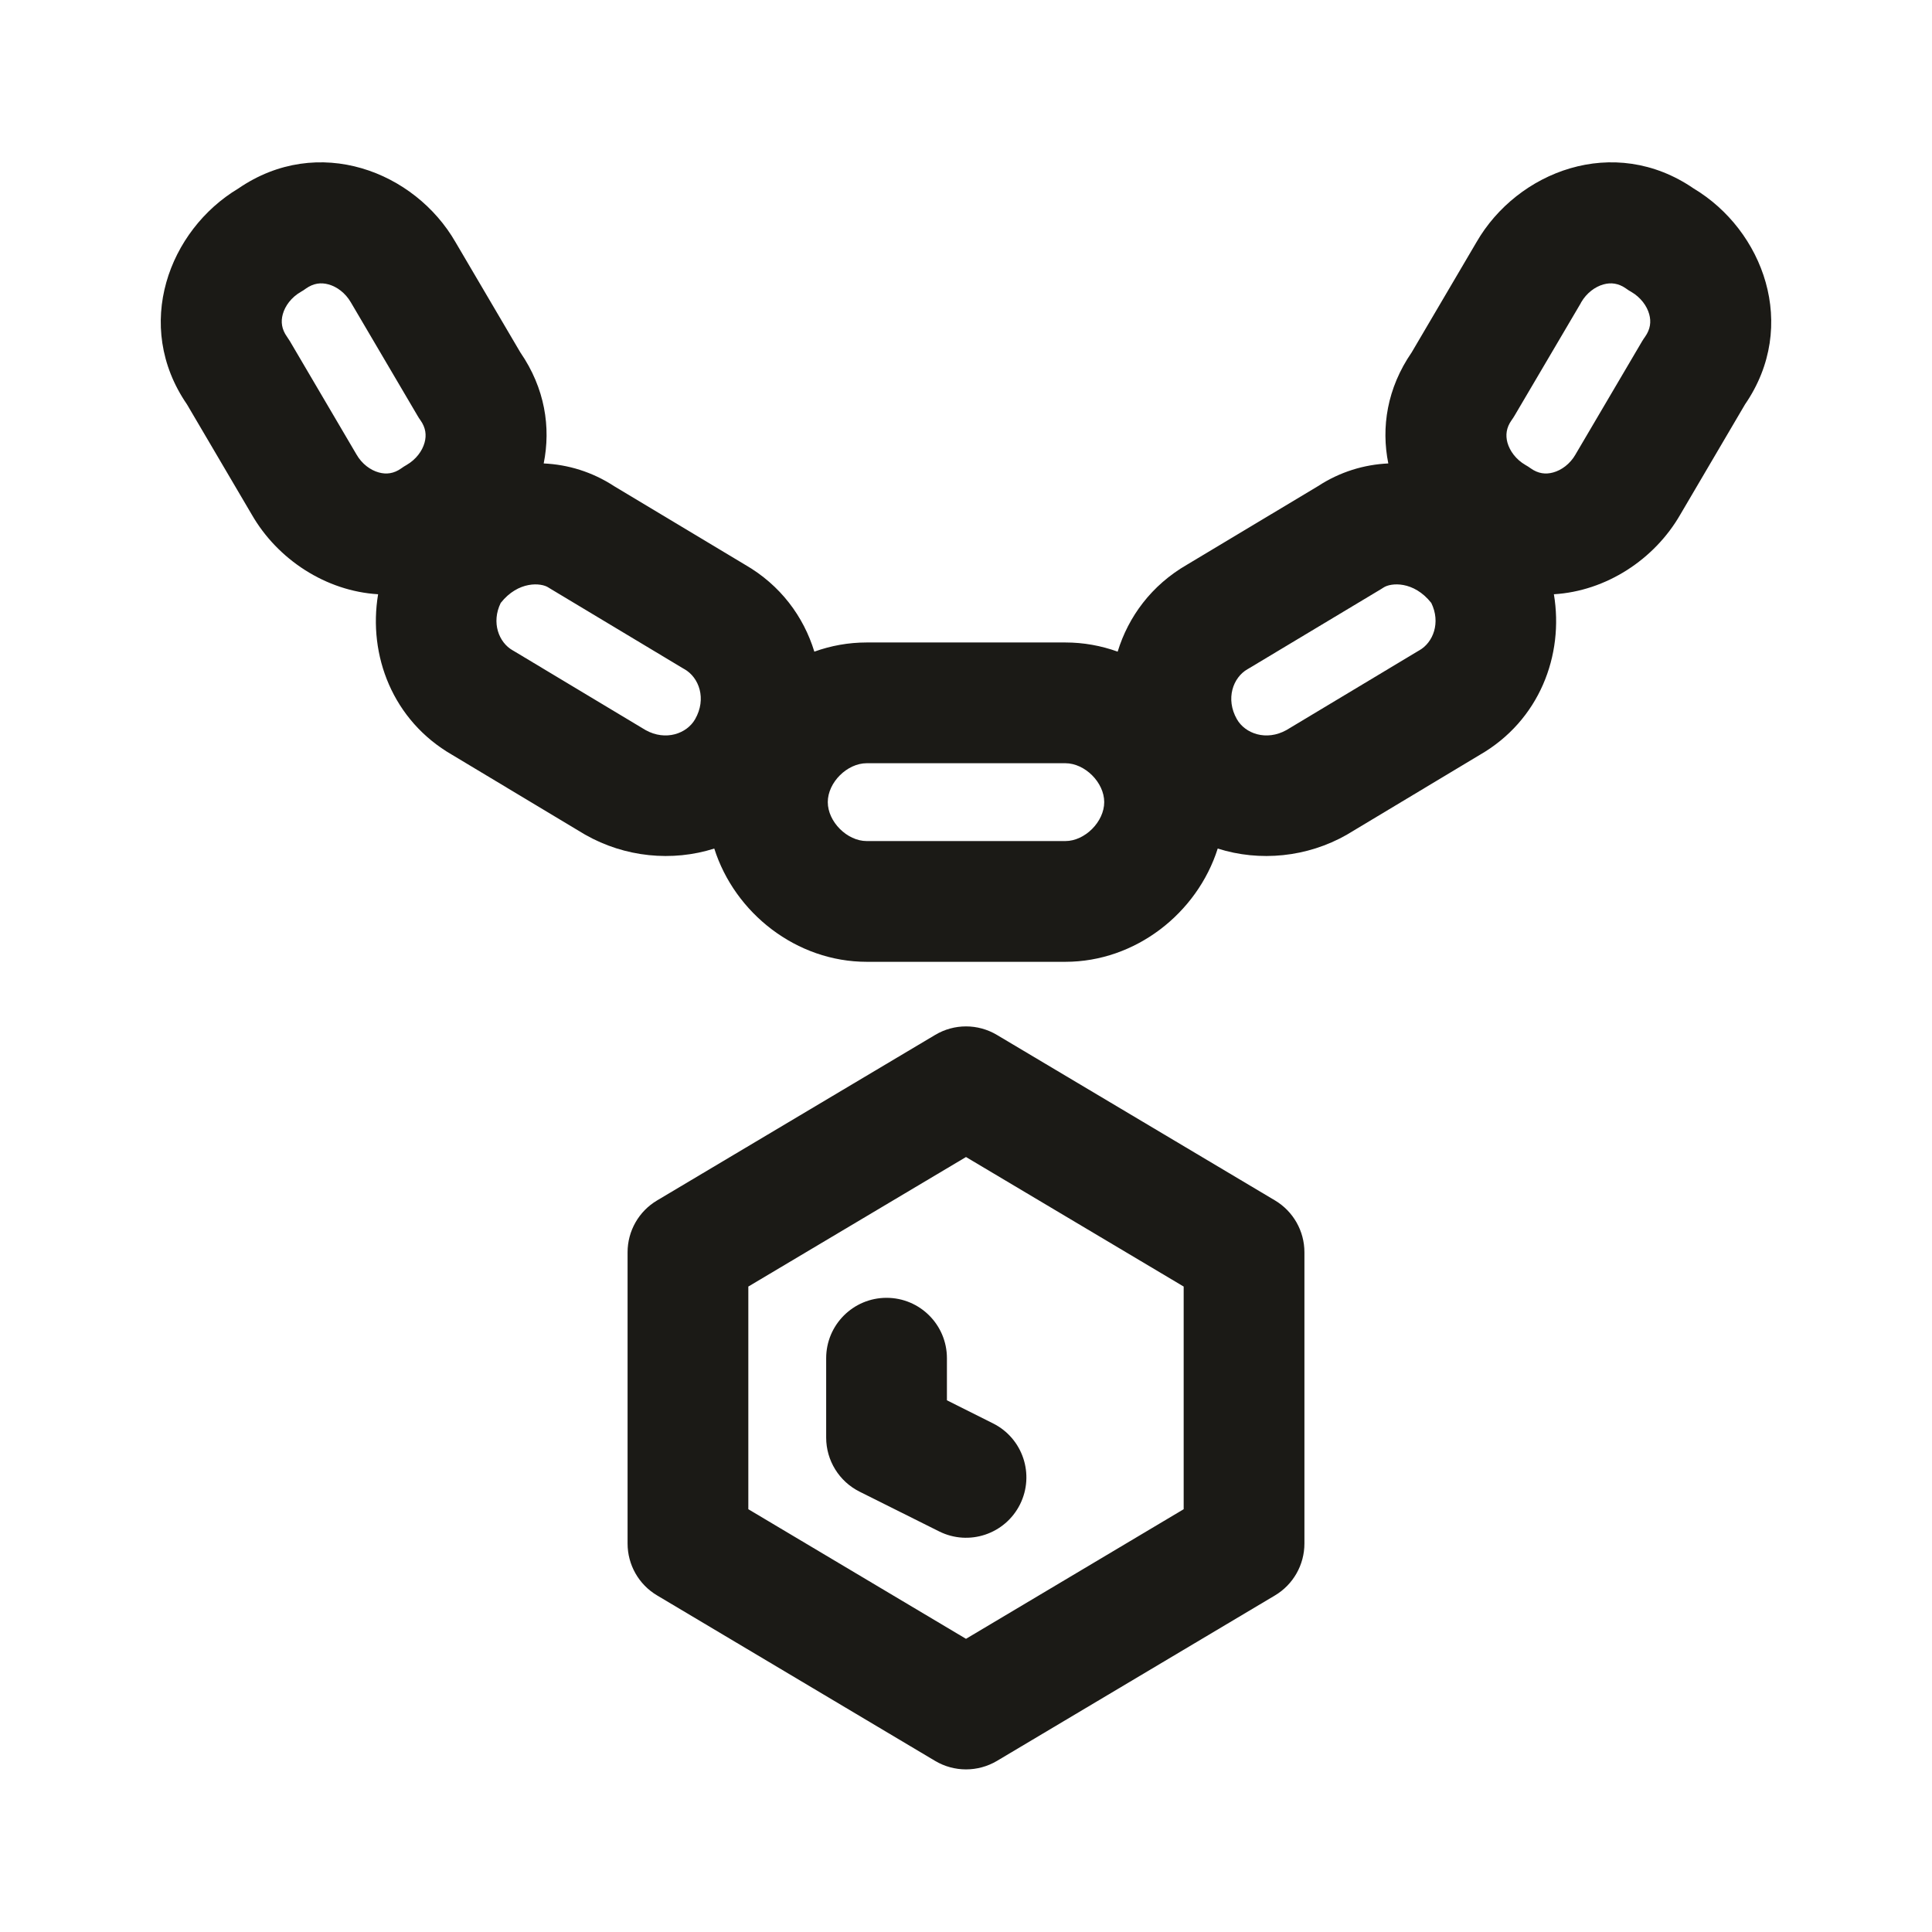 <svg width="24" height="24" viewBox="0 0 24 24" fill="none" xmlns="http://www.w3.org/2000/svg">
<path fill-rule="evenodd" clip-rule="evenodd" d="M5.659 3.009L6.464 4.378C6.77 4.823 6.844 5.309 6.754 5.757C7.056 5.771 7.356 5.861 7.63 6.04L9.255 7.015C9.696 7.269 9.983 7.66 10.116 8.095C10.321 8.021 10.54 7.981 10.767 7.981H13.234C13.46 7.981 13.679 8.021 13.884 8.095C14.017 7.66 14.305 7.269 14.745 7.015L16.371 6.04C16.645 5.861 16.945 5.771 17.246 5.757C17.156 5.31 17.23 4.823 17.536 4.378L18.341 3.009C18.847 2.13 20.047 1.66 21.04 2.342C21.9 2.857 22.352 4.042 21.677 5.024L20.872 6.394C20.552 6.95 19.952 7.343 19.303 7.382C19.43 8.141 19.122 8.951 18.383 9.377L16.744 10.361L16.731 10.369C16.238 10.65 15.649 10.707 15.127 10.541C14.872 11.344 14.106 11.948 13.234 11.948H10.767C9.894 11.948 9.128 11.344 8.873 10.541C8.351 10.707 7.763 10.65 7.27 10.369L7.256 10.361L5.617 9.377C4.878 8.951 4.57 8.141 4.697 7.382C4.048 7.343 3.448 6.95 3.128 6.393L2.323 5.024C1.648 4.042 2.1 2.857 2.96 2.342C3.953 1.66 5.154 2.13 5.659 3.009ZM6.22 7.49C6.101 7.733 6.196 7.981 6.369 8.079L6.383 8.087L8.019 9.069C8.27 9.209 8.533 9.113 8.635 8.934C8.78 8.681 8.684 8.416 8.503 8.313L8.489 8.305L6.845 7.318C6.834 7.312 6.824 7.305 6.814 7.299C6.724 7.238 6.439 7.213 6.22 7.49ZM15.365 8.934C15.467 9.113 15.73 9.209 15.981 9.069L17.617 8.087L17.631 8.079C17.804 7.981 17.899 7.733 17.78 7.49C17.561 7.213 17.277 7.238 17.186 7.299C17.176 7.305 17.166 7.312 17.156 7.318L15.511 8.305L15.497 8.313C15.317 8.416 15.221 8.681 15.365 8.934ZM4.081 3.533C3.988 3.507 3.895 3.518 3.801 3.584C3.781 3.599 3.76 3.613 3.738 3.625C3.618 3.694 3.541 3.801 3.513 3.903C3.487 3.996 3.498 4.089 3.565 4.183C3.577 4.201 3.589 4.219 3.601 4.238L4.428 5.645C4.496 5.764 4.603 5.841 4.706 5.869C4.799 5.895 4.892 5.884 4.985 5.818C5.006 5.803 5.027 5.789 5.049 5.777C5.169 5.708 5.246 5.601 5.274 5.499C5.3 5.406 5.289 5.313 5.222 5.219C5.209 5.201 5.197 5.183 5.186 5.163L4.359 3.757C4.29 3.638 4.184 3.561 4.081 3.533ZM19.919 3.533C19.817 3.561 19.71 3.638 19.641 3.757L19.637 3.766L18.814 5.164C18.803 5.183 18.791 5.201 18.778 5.219C18.711 5.313 18.701 5.406 18.726 5.499C18.755 5.601 18.831 5.708 18.951 5.777C18.973 5.789 18.994 5.803 19.015 5.818C19.108 5.884 19.201 5.895 19.294 5.869C19.397 5.841 19.504 5.764 19.572 5.645L19.577 5.636L20.399 4.239C20.411 4.219 20.423 4.201 20.436 4.183C20.502 4.089 20.513 3.996 20.487 3.903C20.459 3.801 20.382 3.694 20.263 3.625C20.241 3.613 20.219 3.599 20.199 3.584C20.105 3.518 20.012 3.507 19.919 3.533ZM10.767 9.481C10.523 9.481 10.283 9.72 10.283 9.964C10.283 10.208 10.523 10.448 10.767 10.448H13.234C13.477 10.448 13.717 10.208 13.717 9.964C13.717 9.72 13.477 9.481 13.234 9.481H10.767ZM11.617 12.856C11.853 12.715 12.147 12.715 12.384 12.856L15.838 14.912C16.065 15.047 16.204 15.292 16.204 15.556V19.174C16.204 19.439 16.065 19.684 15.838 19.819L12.384 21.875C12.147 22.015 11.853 22.015 11.617 21.875L8.163 19.819C7.935 19.684 7.796 19.439 7.796 19.174V15.556C7.796 15.292 7.935 15.047 8.163 14.912L11.617 12.856ZM12 14.373L9.296 15.982V18.748L12 20.358L14.704 18.748V15.982L12 14.373ZM11.013 16.122C11.428 16.122 11.763 16.458 11.763 16.872V17.395L12.336 17.682C12.706 17.867 12.856 18.317 12.671 18.688C12.486 19.058 12.036 19.209 11.665 19.023L10.678 18.53C10.424 18.403 10.263 18.143 10.263 17.859V16.872C10.263 16.458 10.599 16.122 11.013 16.122Z" fill="#1B1A16"/>
</svg>
